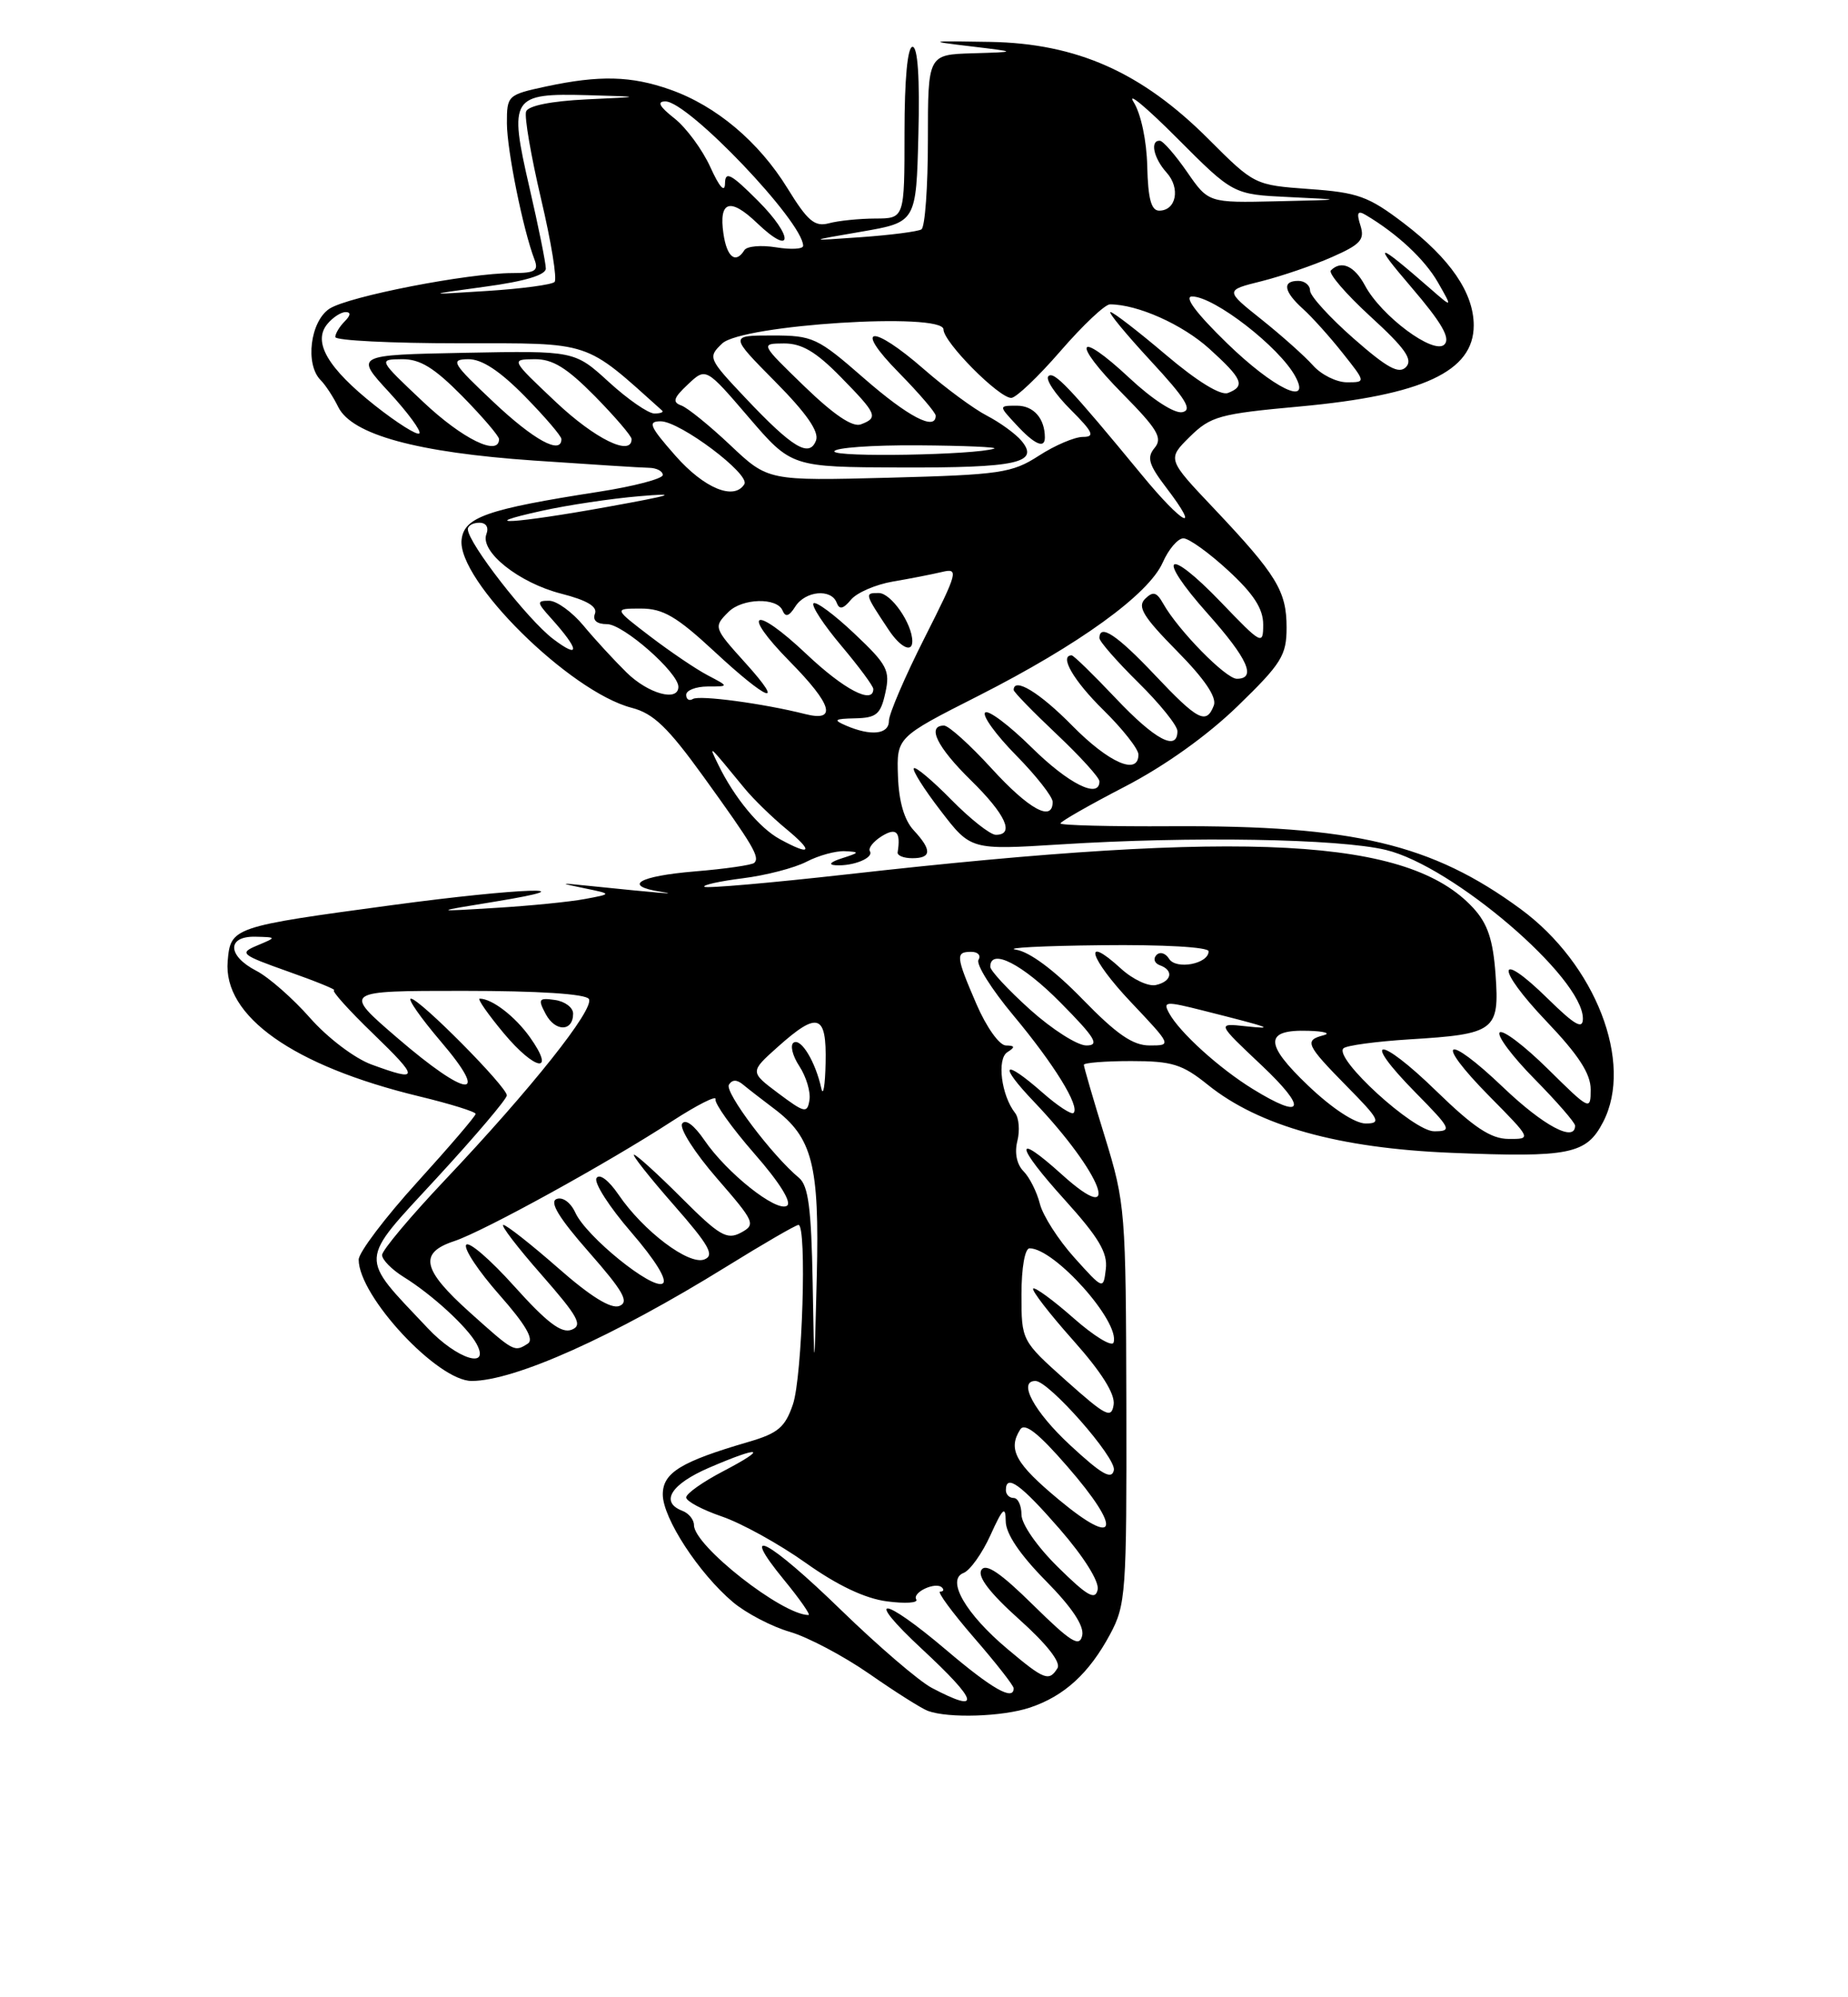 <?xml version="1.0" encoding="UTF-8" standalone="no"?>
<!DOCTYPE svg PUBLIC "-//W3C//DTD SVG 1.1//EN" "http://www.w3.org/Graphics/SVG/1.1/DTD/svg11.dtd" >
<svg xmlns="http://www.w3.org/2000/svg" xmlns:xlink="http://www.w3.org/1999/xlink" version="1.1" viewBox="0 0 237 256">
 <g >
 <path fill="currentColor"
d=" M 132.10 218.86 C 136.49 217.39 139.66 214.49 142.35 209.50 C 144.39 205.70 144.50 204.25 144.45 180.00 C 144.39 155.22 144.32 154.25 141.70 145.73 C 140.21 140.91 139.00 136.75 139.00 136.48 C 139.00 136.22 141.73 136.00 145.06 136.00 C 150.32 136.00 151.62 136.40 154.91 139.05 C 161.48 144.33 171.68 147.17 186.13 147.76 C 201.32 148.38 203.46 147.95 205.60 143.80 C 209.53 136.21 204.63 123.57 195.01 116.51 C 183.63 108.16 173.59 105.78 150.25 105.90 C 142.41 105.95 136.00 105.78 136.00 105.54 C 136.00 105.30 139.71 103.18 144.25 100.83 C 149.40 98.16 154.85 94.27 158.75 90.48 C 164.36 85.04 165.00 84.00 165.00 80.43 C 165.00 75.76 163.73 73.68 155.68 65.17 C 149.69 58.85 149.69 58.85 152.59 55.98 C 155.27 53.35 156.38 53.04 166.70 52.10 C 182.47 50.65 189.00 47.61 189.00 41.71 C 189.00 37.54 185.99 33.15 180.03 28.61 C 175.50 25.16 174.14 24.67 167.90 24.23 C 160.90 23.72 160.87 23.71 154.99 17.83 C 146.42 9.26 138.12 5.57 127.00 5.37 C 118.99 5.23 118.85 5.27 124.50 5.94 C 130.50 6.66 130.50 6.66 124.75 6.83 C 119.00 7.00 119.00 7.00 119.00 17.94 C 119.00 23.96 118.63 29.11 118.17 29.40 C 117.71 29.68 114.22 30.13 110.42 30.40 C 103.50 30.89 103.50 30.89 110.50 29.69 C 117.50 28.48 117.50 28.48 117.78 17.24 C 117.97 9.99 117.70 6.00 117.03 6.00 C 116.39 6.00 116.00 10.10 116.00 17.00 C 116.00 28.00 116.00 28.00 112.25 28.01 C 110.19 28.02 107.51 28.29 106.30 28.62 C 104.48 29.10 103.58 28.34 100.99 24.13 C 97.32 18.17 91.84 13.56 85.96 11.49 C 80.96 9.72 76.88 9.62 70.05 11.08 C 65.09 12.15 65.00 12.23 65.01 15.83 C 65.03 19.31 67.09 29.48 68.54 33.25 C 69.10 34.71 68.64 35.00 65.74 35.00 C 60.02 35.00 44.67 37.99 42.25 39.57 C 39.79 41.19 39.10 46.70 41.12 48.72 C 41.73 49.33 42.75 50.88 43.38 52.17 C 45.13 55.71 53.48 58.00 68.48 59.03 C 75.64 59.52 82.29 59.95 83.25 59.96 C 84.21 59.98 85.00 60.39 85.00 60.88 C 85.00 61.36 81.32 62.33 76.81 63.03 C 62.45 65.26 59.54 66.28 59.20 69.15 C 58.58 74.34 73.07 88.66 81.01 90.72 C 83.80 91.44 85.65 93.22 90.23 99.56 C 96.61 108.40 97.47 109.86 96.74 110.59 C 96.46 110.87 93.03 111.37 89.12 111.69 C 81.86 112.30 79.80 113.53 84.75 114.30 C 87.35 114.70 84.66 114.48 75.50 113.54 C 71.66 113.15 71.64 113.16 75.00 113.86 C 78.50 114.58 78.50 114.58 75.00 115.23 C 73.08 115.59 67.90 116.11 63.50 116.37 C 55.50 116.86 55.50 116.86 63.50 115.56 C 76.24 113.48 66.70 113.80 50.37 116.00 C 29.81 118.77 29.57 118.85 29.20 123.18 C 28.59 130.25 37.61 136.62 53.75 140.52 C 57.74 141.48 61.00 142.50 61.00 142.77 C 61.00 143.05 57.62 146.99 53.50 151.53 C 49.37 156.08 46.00 160.54 46.00 161.45 C 46.00 166.14 56.12 177.00 60.48 177.00 C 65.99 177.00 78.64 171.33 93.11 162.38 C 97.89 159.42 102.07 157.00 102.40 157.00 C 103.50 157.00 102.90 176.45 101.69 180.00 C 100.69 182.94 99.78 183.71 96.00 184.81 C 87.32 187.34 85.00 188.76 85.00 191.55 C 85.00 194.58 89.62 201.66 94.01 205.36 C 95.71 206.78 98.98 208.49 101.30 209.16 C 103.61 209.83 108.20 212.26 111.50 214.55 C 114.80 216.85 118.17 218.98 119.00 219.29 C 121.64 220.26 128.59 220.04 132.10 218.86 Z  M 119.50 216.34 C 117.85 215.47 112.62 210.98 107.88 206.38 C 98.57 197.33 94.59 195.23 100.55 202.50 C 102.58 204.97 103.99 207.00 103.69 207.00 C 100.32 207.00 89.00 198.12 89.00 195.48 C 89.00 194.78 88.33 193.95 87.50 193.64 C 84.61 192.53 86.04 190.23 90.94 188.12 C 97.58 185.26 98.61 185.51 92.75 188.57 C 90.14 189.93 88.00 191.44 88.00 191.93 C 88.00 192.41 90.06 193.51 92.57 194.37 C 95.09 195.23 99.93 197.90 103.32 200.31 C 107.40 203.21 110.95 204.89 113.75 205.25 C 116.09 205.56 117.78 205.45 117.51 205.01 C 116.94 204.10 120.01 202.68 120.81 203.48 C 121.10 203.76 120.99 204.00 120.57 204.00 C 120.15 204.00 122.10 206.65 124.90 209.89 C 127.71 213.12 130.00 216.05 130.00 216.39 C 130.00 218.05 127.26 216.50 121.37 211.50 C 113.06 204.45 110.69 204.35 118.25 211.37 C 125.51 218.11 125.92 219.72 119.50 216.34 Z  M 129.22 211.37 C 123.86 206.88 121.31 202.48 123.57 201.61 C 124.40 201.29 125.96 199.11 127.02 196.77 C 128.61 193.27 128.96 192.95 128.98 194.97 C 128.99 196.58 130.78 199.23 134.10 202.60 C 137.47 206.01 139.06 208.39 138.79 209.63 C 138.45 211.17 137.35 210.49 132.51 205.73 C 128.31 201.59 126.42 200.31 125.86 201.23 C 125.33 202.08 126.94 204.18 130.71 207.56 C 134.22 210.70 136.08 213.06 135.62 213.81 C 134.54 215.56 133.93 215.33 129.22 211.37 Z  M 135.70 200.88 C 133.01 198.24 131.00 195.35 131.00 194.13 C 131.00 192.96 130.55 192.00 130.00 192.00 C 129.45 192.00 129.00 191.55 129.00 191.00 C 129.00 188.86 130.91 190.24 135.92 196.00 C 139.03 199.58 140.99 202.72 140.77 203.75 C 140.47 205.15 139.45 204.58 135.70 200.88 Z  M 135.81 192.23 C 130.22 187.59 129.22 185.77 130.84 183.22 C 131.42 182.31 133.17 183.68 136.90 187.98 C 143.97 196.10 143.35 198.50 135.81 192.23 Z  M 137.25 185.24 C 132.63 180.96 130.48 177.00 132.79 177.00 C 134.51 177.00 143.17 186.85 142.85 188.43 C 142.58 189.72 141.30 188.99 137.25 185.24 Z  M 136.75 176.98 C 131.00 171.84 131.00 171.84 131.00 165.92 C 131.00 162.49 131.44 160.00 132.04 160.00 C 135.25 160.00 143.68 169.45 142.81 172.08 C 142.61 172.67 140.30 171.26 137.68 168.95 C 135.06 166.64 132.73 164.94 132.50 165.16 C 132.28 165.39 134.58 168.37 137.62 171.78 C 141.28 175.89 143.03 178.68 142.82 180.05 C 142.54 181.87 141.83 181.51 136.75 176.98 Z  M 104.22 164.37 C 104.05 154.90 103.67 151.97 102.47 150.97 C 99.02 148.11 92.90 139.98 93.48 139.03 C 93.90 138.36 94.50 138.35 95.30 139.02 C 95.96 139.57 97.73 140.94 99.23 142.07 C 104.20 145.79 105.10 149.28 104.75 163.58 C 104.43 176.50 104.43 176.50 104.22 164.37 Z  M 54.87 170.25 C 45.97 160.82 45.90 161.95 56.01 150.99 C 60.95 145.63 65.00 140.86 65.00 140.40 C 65.00 139.29 53.81 128.00 52.70 128.00 C 52.23 128.00 53.96 130.47 56.54 133.50 C 62.99 141.05 59.96 140.78 50.92 133.00 C 43.95 127.00 43.95 127.00 59.42 127.00 C 69.02 127.00 75.12 127.39 75.52 128.04 C 76.30 129.29 68.11 139.58 57.07 151.24 C 52.63 155.93 49.00 160.26 49.00 160.86 C 49.00 161.46 50.24 162.72 51.75 163.66 C 55.42 165.93 59.95 170.09 61.12 172.25 C 62.92 175.58 58.58 174.19 54.87 170.25 Z  M 67.95 132.93 C 66.05 130.27 63.10 128.00 61.52 128.00 C 61.18 128.00 62.58 130.00 64.62 132.45 C 68.68 137.30 71.33 137.68 67.95 132.93 Z  M 73.50 129.92 C 73.50 129.14 72.45 128.35 71.17 128.17 C 69.08 127.87 68.96 128.05 69.99 129.98 C 71.22 132.28 73.50 132.24 73.50 129.92 Z  M 60.25 168.21 C 54.14 162.73 53.67 160.59 58.25 159.08 C 62.02 157.83 77.88 149.11 86.26 143.66 C 89.43 141.61 91.91 140.36 91.76 140.89 C 91.62 141.42 93.86 144.56 96.75 147.87 C 99.98 151.55 101.59 154.14 100.92 154.55 C 99.56 155.39 93.20 150.34 90.33 146.13 C 89.01 144.20 87.89 143.37 87.48 144.03 C 87.11 144.63 89.11 147.77 91.93 151.01 C 96.81 156.63 96.96 156.95 95.01 158.00 C 93.22 158.95 92.25 158.38 87.42 153.55 C 84.37 150.50 81.62 148.00 81.31 148.00 C 81.01 148.00 83.28 150.88 86.37 154.40 C 90.97 159.64 91.68 160.91 90.32 161.43 C 88.33 162.19 82.51 157.79 79.33 153.13 C 78.07 151.28 76.88 150.38 76.50 151.00 C 76.14 151.58 78.15 154.71 80.96 157.95 C 84.05 161.53 85.64 164.10 84.99 164.51 C 83.64 165.34 75.19 158.50 73.79 155.44 C 73.19 154.13 72.17 153.38 71.38 153.68 C 70.43 154.05 71.68 156.11 75.53 160.49 C 79.95 165.52 80.72 166.89 79.43 167.39 C 78.35 167.80 75.72 166.17 71.55 162.50 C 68.10 159.48 64.95 157.00 64.55 157.00 C 64.16 157.00 66.35 159.87 69.44 163.38 C 74.17 168.78 74.77 169.87 73.30 170.44 C 72.00 170.94 70.13 169.51 65.95 164.86 C 62.87 161.43 60.10 159.04 59.78 159.56 C 59.47 160.08 61.39 162.96 64.05 165.97 C 67.39 169.75 68.52 171.68 67.70 172.21 C 65.95 173.32 65.96 173.33 60.25 168.21 Z  M 137.78 161.19 C 135.73 158.91 133.74 155.81 133.36 154.29 C 132.97 152.76 132.03 150.89 131.26 150.12 C 130.40 149.25 130.09 147.77 130.47 146.26 C 130.81 144.91 130.68 143.29 130.18 142.65 C 128.42 140.41 127.82 135.73 129.19 134.86 C 130.22 134.21 130.18 134.02 129.00 134.00 C 128.16 133.98 126.51 131.66 125.24 128.73 C 122.57 122.54 122.52 122.00 124.56 122.00 C 125.42 122.00 125.83 122.46 125.49 123.02 C 125.14 123.58 127.16 126.80 129.98 130.17 C 135.19 136.41 138.52 141.81 137.68 142.65 C 137.42 142.91 135.64 141.75 133.72 140.06 C 128.62 135.58 127.94 136.33 132.64 141.25 C 141.35 150.39 144.15 157.74 136.17 150.53 C 129.95 144.92 130.18 146.75 136.57 153.81 C 140.89 158.59 142.07 160.56 141.82 162.64 C 141.50 165.32 141.50 165.32 137.78 161.19 Z  M 184.21 139.85 C 176.79 132.63 174.39 132.78 181.52 140.02 C 186.12 144.69 186.27 145.00 183.92 145.00 C 181.27 145.00 171.02 135.64 172.29 134.37 C 172.66 134.00 176.46 133.49 180.73 133.22 C 191.74 132.55 192.32 132.12 191.80 124.92 C 191.48 120.45 190.79 118.39 188.94 116.38 C 180.66 107.38 160.09 106.27 108.62 112.07 C 98.79 113.17 90.56 113.89 90.33 113.66 C 90.10 113.43 92.32 112.94 95.27 112.57 C 98.22 112.20 101.89 111.25 103.43 110.45 C 104.97 109.65 107.19 109.04 108.36 109.10 C 110.29 109.19 110.26 109.28 108.00 110.00 C 106.49 110.48 106.16 110.84 107.17 110.90 C 109.44 111.04 112.09 109.95 111.56 109.10 C 111.32 108.71 112.00 107.86 113.06 107.19 C 114.95 106.01 115.54 106.60 115.12 109.25 C 115.05 109.66 115.90 110.00 117.00 110.00 C 119.49 110.00 119.53 108.95 117.17 106.41 C 115.97 105.12 115.27 102.72 115.16 99.47 C 114.99 94.50 114.99 94.50 125.47 89.19 C 138.36 82.65 147.31 76.19 149.12 72.09 C 149.87 70.39 151.06 69.00 151.77 69.00 C 152.47 69.00 155.06 70.86 157.52 73.13 C 160.77 76.12 162.00 78.02 162.00 80.04 C 162.00 82.73 161.82 82.64 156.57 77.17 C 149.57 69.89 148.16 71.12 154.88 78.65 C 160.03 84.43 161.18 87.00 158.62 87.00 C 157.20 87.00 151.10 80.78 149.19 77.39 C 148.33 75.87 147.88 75.75 146.85 76.76 C 145.83 77.77 146.62 79.06 150.93 83.43 C 154.49 87.03 156.07 89.37 155.67 90.42 C 154.71 92.92 153.63 92.36 148.09 86.50 C 143.25 81.38 141.00 79.89 141.00 81.79 C 141.00 82.22 143.25 84.79 146.00 87.50 C 148.75 90.21 151.00 93.00 151.00 93.71 C 151.00 96.36 148.13 94.83 143.09 89.50 C 140.23 86.48 137.69 84.00 137.44 84.00 C 135.80 84.00 137.68 87.25 141.50 91.00 C 143.97 93.43 146.00 96.00 146.00 96.71 C 146.00 99.44 142.22 97.79 137.50 93.00 C 133.33 88.76 130.00 86.74 130.00 88.44 C 130.00 88.69 132.47 91.23 135.50 94.09 C 138.53 96.95 141.00 99.67 141.00 100.15 C 141.00 102.45 137.03 100.47 132.31 95.81 C 129.41 92.95 126.73 90.94 126.34 91.33 C 125.94 91.72 127.73 94.19 130.31 96.81 C 132.89 99.43 135.00 102.12 135.00 102.78 C 135.00 105.41 131.97 103.75 127.17 98.50 C 124.41 95.48 121.66 93.00 121.07 93.00 C 118.82 93.00 120.17 95.75 124.50 100.00 C 128.98 104.39 130.17 107.00 127.71 107.00 C 127.00 107.00 124.44 104.98 122.02 102.52 C 119.60 100.06 117.43 98.23 117.20 98.47 C 116.96 98.70 118.51 101.16 120.64 103.92 C 124.50 108.95 124.50 108.95 136.00 108.23 C 152.75 107.17 171.72 107.49 177.74 108.94 C 186.30 110.99 203.00 125.28 203.00 130.55 C 203.00 131.99 201.99 131.42 198.52 128.02 C 191.90 121.52 191.75 124.01 198.34 130.92 C 202.45 135.23 204.00 137.62 204.00 139.64 C 204.00 142.38 203.89 142.32 198.52 137.02 C 195.51 134.05 192.73 131.94 192.33 132.33 C 191.94 132.73 193.95 135.41 196.81 138.31 C 199.66 141.20 202.00 143.89 202.00 144.28 C 202.00 146.46 197.97 144.32 192.79 139.38 C 185.31 132.24 183.81 133.22 191.02 140.52 C 196.43 146.00 196.43 146.00 193.47 145.98 C 191.20 145.97 189.02 144.52 184.21 139.85 Z  M 167.77 139.15 C 162.12 133.77 162.13 131.94 167.81 132.12 C 169.84 132.18 170.71 132.44 169.75 132.69 C 167.23 133.35 167.48 133.90 172.71 139.22 C 176.93 143.49 177.18 144.00 175.14 144.00 C 173.77 144.00 170.81 142.05 167.77 139.15 Z  M 99.83 140.14 C 96.16 137.39 96.16 137.39 99.74 134.19 C 104.90 129.58 106.02 129.96 105.88 136.25 C 105.82 139.14 105.57 140.60 105.33 139.50 C 104.59 136.11 102.74 133.04 101.79 133.63 C 101.30 133.93 101.62 135.30 102.51 136.65 C 103.40 138.01 103.98 139.97 103.81 141.00 C 103.53 142.73 103.20 142.66 99.83 140.14 Z  M 160.68 139.59 C 156.37 136.94 151.27 132.32 149.93 129.85 C 149.11 128.34 149.48 128.31 154.27 129.52 C 163.07 131.74 163.63 131.95 159.78 131.54 C 156.05 131.13 156.05 131.13 161.78 136.53 C 167.75 142.16 167.23 143.62 160.68 139.59 Z  M 47.64 136.44 C 45.48 135.65 42.01 133.02 39.77 130.48 C 37.57 127.98 34.47 125.26 32.89 124.44 C 29.14 122.51 29.07 119.98 32.75 120.06 C 35.50 120.13 35.50 120.13 33.00 121.18 C 30.64 122.17 30.86 122.36 37.00 124.54 C 40.58 125.80 43.20 126.88 42.84 126.92 C 42.47 126.96 44.72 129.47 47.84 132.48 C 53.83 138.28 53.81 138.70 47.64 136.44 Z  M 132.11 129.41 C 129.30 126.88 127.00 124.41 127.00 123.91 C 127.00 121.46 131.12 123.56 136.00 128.50 C 140.49 133.04 141.06 134.00 139.32 134.00 C 138.16 134.00 134.92 131.93 132.11 129.41 Z  M 138.83 128.07 C 135.21 124.35 132.03 121.98 130.28 121.72 C 128.75 121.49 133.69 121.23 141.25 121.15 C 149.19 121.06 155.00 121.39 155.00 121.93 C 155.00 123.55 150.82 124.33 149.93 122.89 C 149.48 122.16 148.75 121.94 148.30 122.42 C 147.86 122.89 148.06 123.47 148.75 123.72 C 150.56 124.37 150.28 125.79 148.25 126.25 C 147.29 126.48 145.27 125.53 143.76 124.15 C 138.74 119.56 139.70 122.81 145.03 128.44 C 150.28 133.99 150.28 134.00 147.44 134.00 C 145.28 134.00 143.21 132.57 138.83 128.07 Z  M 100.00 107.55 C 97.38 106.12 94.17 102.24 92.11 98.00 C 90.80 95.32 90.78 95.31 95.50 101.06 C 96.60 102.40 99.00 104.74 100.83 106.25 C 104.40 109.20 104.04 109.76 100.00 107.55 Z  M 108.50 93.00 C 106.81 92.27 106.99 92.13 109.67 92.07 C 112.40 92.01 112.94 91.56 113.54 88.81 C 114.18 85.93 113.80 85.20 109.56 81.20 C 106.99 78.77 104.64 77.03 104.33 77.33 C 104.03 77.64 105.63 80.08 107.89 82.76 C 110.15 85.44 112.00 87.94 112.00 88.31 C 112.00 90.35 108.24 88.39 103.43 83.84 C 96.68 77.46 94.88 78.28 101.31 84.81 C 106.74 90.32 107.39 92.57 103.25 91.52 C 97.90 90.17 89.70 89.07 88.86 89.59 C 88.39 89.88 88.00 89.64 88.00 89.06 C 88.00 88.48 89.24 88.00 90.75 87.99 C 93.50 87.99 93.50 87.99 90.81 86.58 C 89.32 85.81 86.00 83.56 83.41 81.59 C 78.71 78.00 78.71 78.00 82.20 78.00 C 85.03 78.00 86.78 79.02 91.59 83.48 C 98.49 89.89 100.83 90.77 95.62 85.00 C 91.51 80.45 91.48 80.37 93.43 78.43 C 95.19 76.67 99.65 76.55 100.36 78.25 C 100.73 79.15 101.20 79.00 101.99 77.75 C 103.27 75.73 106.61 75.41 107.30 77.25 C 107.65 78.17 108.13 78.07 109.14 76.86 C 109.89 75.96 112.30 74.92 114.50 74.54 C 116.70 74.17 119.54 73.61 120.81 73.31 C 122.98 72.79 122.86 73.27 118.56 81.78 C 116.05 86.74 114.00 91.52 114.00 92.40 C 114.00 94.13 111.71 94.38 108.50 93.00 Z  M 117.00 82.20 C 117.00 79.94 114.28 76.01 112.70 76.01 C 110.85 76.00 110.87 76.07 113.99 80.76 C 115.48 82.99 117.00 83.72 117.00 82.20 Z  M 80.36 86.20 C 78.79 84.66 76.30 81.96 74.84 80.20 C 73.38 78.44 71.39 77.00 70.42 77.00 C 68.81 77.00 68.83 77.20 70.68 79.25 C 74.33 83.31 74.45 84.55 70.94 81.90 C 67.66 79.41 60.00 69.57 60.00 67.83 C 60.00 67.37 60.66 67.00 61.47 67.00 C 62.35 67.00 62.71 67.59 62.38 68.46 C 61.52 70.70 66.54 74.70 71.97 76.09 C 75.29 76.94 76.65 77.75 76.30 78.66 C 75.97 79.51 76.54 80.00 77.86 80.00 C 79.93 80.00 87.00 86.21 87.00 88.03 C 87.00 89.99 83.13 88.92 80.36 86.20 Z  M 69.50 65.47 C 72.80 64.74 78.42 63.90 82.00 63.60 C 87.17 63.16 86.34 63.44 78.00 64.95 C 66.02 67.12 60.52 67.45 69.50 65.47 Z  M 146.46 60.90 C 137.17 49.63 135.16 47.51 134.45 48.22 C 134.05 48.61 135.32 50.52 137.27 52.47 C 140.19 55.39 140.47 56.00 138.88 56.00 C 137.82 56.00 135.28 57.08 133.23 58.41 C 129.79 60.63 128.31 60.85 114.00 61.23 C 98.50 61.63 98.50 61.63 93.67 57.07 C 91.01 54.56 88.18 52.26 87.37 51.97 C 86.20 51.55 86.37 51.00 88.22 49.27 C 90.53 47.09 90.53 47.09 96.01 53.48 C 101.50 59.87 101.50 59.87 115.50 59.92 C 130.43 59.97 133.35 59.33 131.01 56.51 C 130.26 55.61 128.26 54.16 126.57 53.28 C 124.88 52.41 121.26 49.74 118.52 47.35 C 111.75 41.44 109.35 41.76 115.29 47.78 C 117.88 50.42 120.00 52.89 120.00 53.28 C 120.00 55.27 116.49 53.44 110.82 48.50 C 104.83 43.27 104.25 43.00 99.04 43.00 C 93.56 43.00 93.56 43.00 99.42 48.92 C 103.45 52.99 105.08 55.34 104.65 56.46 C 103.79 58.70 101.65 57.41 95.61 51.02 C 90.83 45.96 90.76 45.80 92.61 44.03 C 95.13 41.62 121.00 39.98 121.00 42.23 C 121.00 43.85 128.09 51.00 129.69 51.00 C 130.30 51.00 133.14 48.30 136.00 45.00 C 138.86 41.70 141.72 39.00 142.35 39.01 C 145.91 39.02 151.63 41.58 155.07 44.68 C 159.37 48.57 159.76 49.49 157.48 50.37 C 156.54 50.73 153.53 48.88 149.51 45.47 C 145.96 42.46 142.77 40.00 142.42 40.00 C 142.07 40.00 144.39 42.81 147.57 46.25 C 152.08 51.12 152.97 52.57 151.62 52.83 C 150.62 53.03 147.78 51.19 144.88 48.48 C 138.05 42.10 137.31 43.73 143.97 50.47 C 148.46 55.02 149.13 56.14 148.08 57.40 C 147.05 58.64 147.31 59.54 149.55 62.48 C 154.17 68.53 151.71 67.28 146.46 60.90 Z  M 134.00 56.08 C 134.00 53.64 132.56 52.00 130.43 52.00 C 128.07 52.00 128.07 52.00 130.29 54.39 C 132.65 56.96 134.00 57.57 134.00 56.08 Z  M 86.62 58.41 C 83.31 54.65 83.03 54.00 84.73 54.00 C 87.21 54.00 96.25 60.79 95.46 62.06 C 94.15 64.18 90.31 62.60 86.62 58.41 Z  M 107.00 57.86 C 107.00 57.39 111.84 57.04 117.75 57.08 C 123.66 57.12 128.05 57.31 127.50 57.50 C 125.11 58.32 107.00 58.64 107.00 57.86 Z  M 54.30 51.54 C 48.50 46.07 48.50 46.07 51.54 46.04 C 53.87 46.01 55.67 47.12 59.29 50.78 C 61.88 53.42 64.00 55.89 64.00 56.28 C 64.00 58.56 59.32 56.27 54.30 51.54 Z  M 63.30 51.54 C 57.97 46.52 57.71 46.07 60.04 46.04 C 61.77 46.01 64.07 47.51 67.29 50.78 C 69.88 53.42 72.00 55.89 72.00 56.28 C 72.00 58.34 68.46 56.41 63.30 51.54 Z  M 71.30 51.54 C 65.50 46.07 65.50 46.07 68.54 46.04 C 70.87 46.01 72.67 47.12 76.29 50.78 C 78.88 53.42 81.00 55.89 81.00 56.28 C 81.00 58.56 76.32 56.27 71.30 51.54 Z  M 48.08 51.97 C 42.03 47.18 40.07 43.83 41.98 41.53 C 42.67 40.69 43.73 40.00 44.32 40.00 C 45.02 40.00 44.98 40.42 44.20 41.20 C 43.54 41.86 43.00 42.76 43.00 43.20 C 43.00 43.64 50.17 44.00 58.94 44.00 C 76.10 44.00 74.83 43.58 84.92 52.63 C 85.15 52.83 84.70 53.00 83.92 53.00 C 83.14 53.00 80.52 51.19 78.09 48.97 C 73.69 44.95 73.69 44.95 59.59 45.22 C 45.50 45.50 45.50 45.50 49.90 50.27 C 52.31 52.89 54.06 55.27 53.78 55.55 C 53.50 55.84 50.93 54.22 48.08 51.97 Z  M 103.16 49.52 C 97.50 44.04 97.50 44.04 100.54 44.02 C 102.82 44.01 104.64 45.08 107.79 48.29 C 112.48 53.07 112.68 53.53 110.41 54.39 C 109.35 54.80 106.95 53.18 103.16 49.52 Z  M 157.35 43.98 C 153.42 40.16 151.80 38.00 152.88 38.00 C 155.71 38.00 164.07 44.47 166.12 48.25 C 168.25 52.18 163.30 49.77 157.35 43.98 Z  M 168.40 46.85 C 167.36 45.68 164.38 43.02 161.80 40.96 C 157.09 37.21 157.09 37.21 161.80 36.04 C 164.38 35.39 168.45 34.00 170.82 32.95 C 174.50 31.33 175.05 30.72 174.47 28.90 C 173.95 27.26 174.11 26.94 175.14 27.55 C 179.19 29.95 182.71 33.24 184.40 36.18 C 186.30 39.50 186.30 39.50 183.40 36.97 C 176.47 30.93 175.92 30.89 180.97 36.78 C 184.90 41.37 186.05 43.35 185.24 44.16 C 183.88 45.52 177.15 40.52 175.05 36.59 C 173.70 34.07 172.01 33.32 170.68 34.66 C 170.32 35.02 172.60 37.68 175.76 40.57 C 180.21 44.64 181.23 46.09 180.32 47.04 C 179.41 47.99 177.92 47.18 173.59 43.38 C 170.53 40.69 168.02 37.94 168.01 37.25 C 168.01 36.56 167.32 36.00 166.50 36.00 C 164.40 36.00 164.63 37.36 167.11 39.60 C 168.27 40.64 170.56 43.19 172.19 45.25 C 175.17 49.00 175.17 49.00 172.74 49.00 C 171.40 49.00 169.45 48.03 168.40 46.85 Z  M 62.25 36.74 C 67.30 36.06 70.00 35.25 70.00 34.42 C 70.00 33.72 69.06 29.05 67.90 24.04 C 65.23 12.46 65.57 11.93 75.37 12.20 C 82.50 12.40 82.50 12.40 75.20 12.74 C 70.69 12.96 67.74 13.55 67.47 14.29 C 67.23 14.96 68.10 20.00 69.39 25.50 C 70.69 31.00 71.47 35.79 71.12 36.14 C 70.78 36.49 66.90 37.01 62.50 37.29 C 54.50 37.80 54.50 37.80 62.25 36.74 Z  M 92.78 29.96 C 92.16 25.75 93.63 25.28 97.07 28.57 C 101.72 33.02 101.84 30.37 97.20 25.73 C 93.74 22.27 93.00 21.88 92.98 23.51 C 92.96 24.77 92.27 24.00 91.10 21.42 C 90.08 19.18 88.01 16.37 86.49 15.17 C 84.56 13.65 84.21 13.00 85.34 13.00 C 88.26 13.00 103.00 28.45 103.00 31.51 C 103.00 31.93 101.43 32.01 99.52 31.70 C 97.60 31.39 95.78 31.55 95.46 32.07 C 94.35 33.86 93.22 32.98 92.78 29.96 Z  M 147.13 21.33 C 147.06 18.04 146.32 14.57 145.38 13.08 C 144.49 11.66 147.00 13.74 150.96 17.71 C 158.15 24.92 158.15 24.92 165.32 25.26 C 172.50 25.60 172.50 25.60 163.74 25.80 C 154.98 26.00 154.98 26.00 152.24 22.04 C 150.73 19.86 149.16 18.06 148.75 18.04 C 147.45 17.97 147.94 20.27 149.62 22.13 C 151.41 24.12 150.85 27.00 148.66 27.00 C 147.64 27.00 147.23 25.46 147.13 21.33 Z "/>
</g>
</svg>